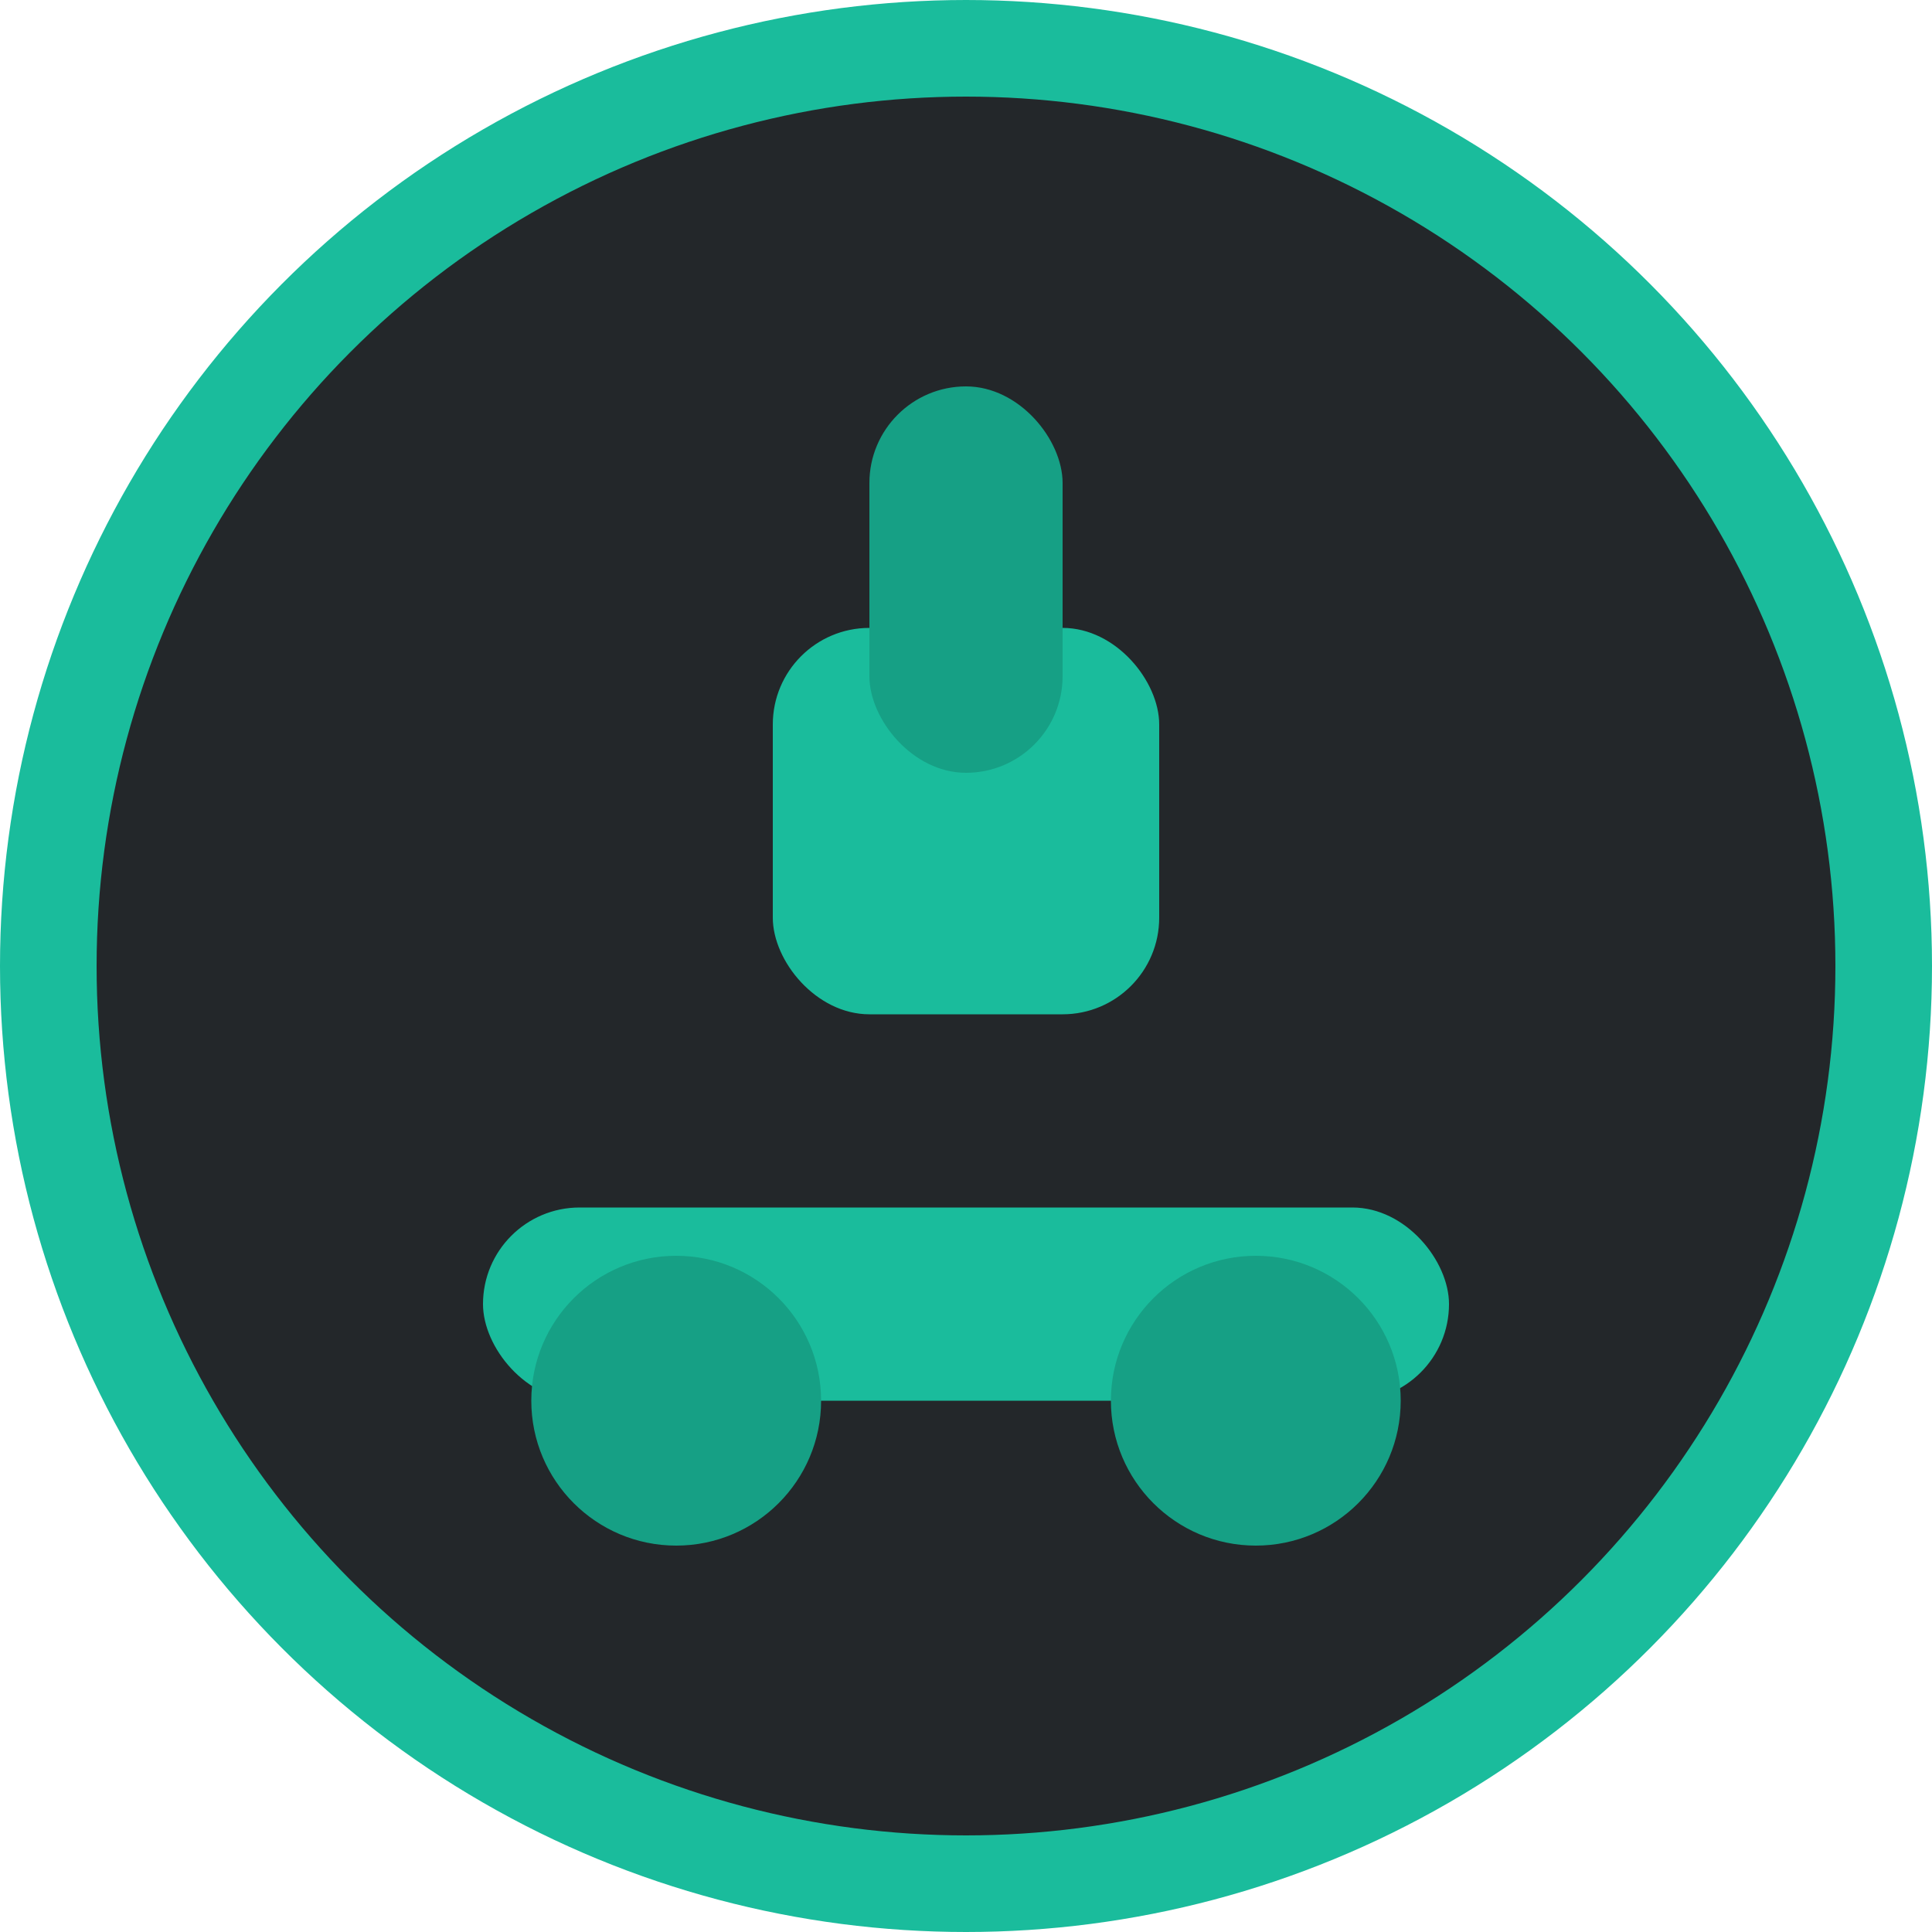 <!-- filepath: c:\webprojects\webservice\e-motion_hub\favicon.svg -->
<svg xmlns="http://www.w3.org/2000/svg" viewBox="0 0 40 40">
  <circle cx="20" cy="20" r="19" stroke="#1abc9c" stroke-width="2" fill="#23272a"/>
  <rect x="10" y="25" width="20" height="4" rx="2" fill="#1abc9c"/>
  <circle cx="14" cy="29" r="3" fill="#16a085"/>
  <circle cx="26" cy="29" r="3" fill="#16a085"/>
  <rect x="16" y="13" width="8" height="8" rx="2" fill="#1abc9c"/>
  <rect x="18" y="8" width="4" height="8" rx="2" fill="#16a085"/>
</svg>
